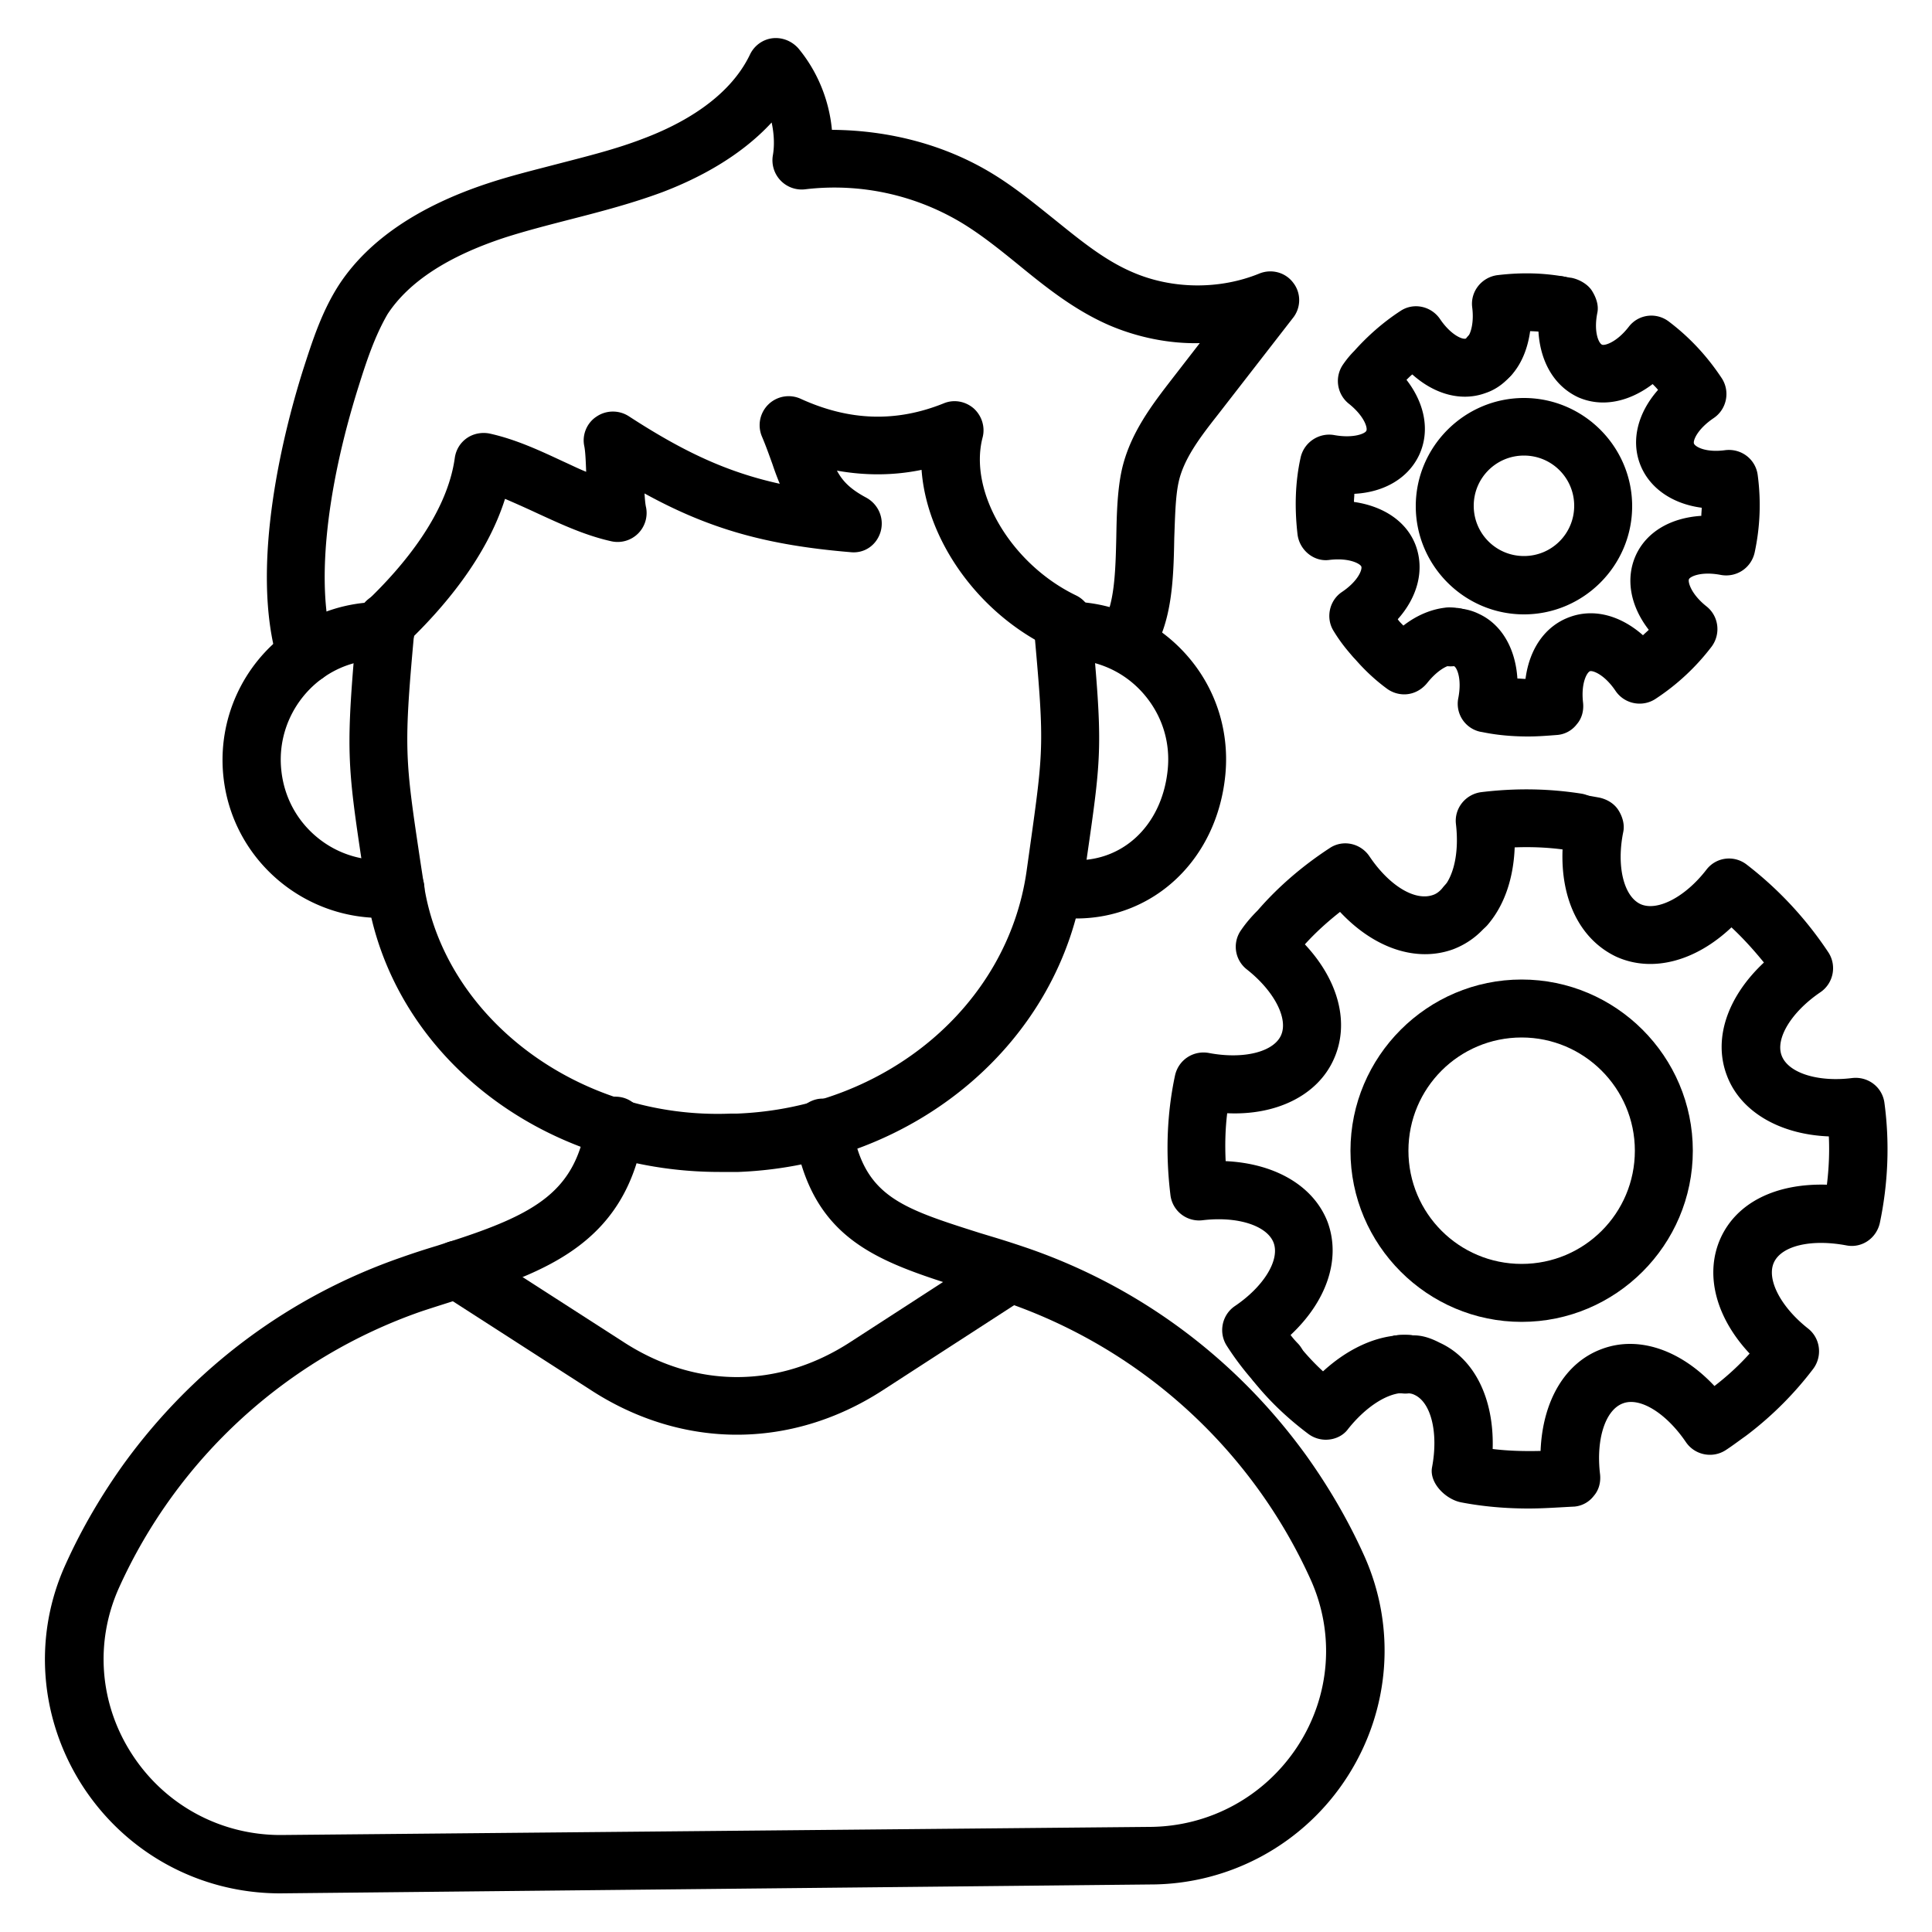 <svg xmlns="http://www.w3.org/2000/svg" version="1.1" xmlns:xlink="http://www.w3.org/1999/xlink" width="512" height="512" x="0" y="0" viewBox="0 0 50 50" style="enable-background:new 0 0 512 512" xml:space="preserve" class=""><g><path d="M36.46 36.05h-.22c-.41 0-.75-.34-.75-.75s.34-.75.75-.75h.22c.41 0 .75.34.75.75s-.34.75-.75.75z" fill="#000000" opacity="1" data-original="#000000" class=""></path><path d="M34.31 37.26a.76.76 0 0 1-.45-.15c-.52-.39-1-.84-1.4-1.34a.747.747 0 1 1 1.16-.94c.19.23.39.45.62.66.6-.55 1.28-.88 1.93-.93.41-.01.77.28.8.69s-.28.77-.69.8c-.43.03-.96.39-1.39.93-.13.18-.35.28-.58.28zm3.64-13.08c-.17 0-.34-.06-.48-.17a.757.757 0 0 1-.1-1.06c.27-.33.39-.93.31-1.62-.05-.41.25-.78.66-.83.91-.11 1.76-.09 2.59.04.41.07.69.45.62.86s-.45.69-.86.62c-.48-.08-.97-.11-1.49-.09-.03.79-.26 1.48-.68 1.98-.14.18-.36.27-.57.27z" fill="#000000" opacity="1" data-original="#000000" class=""></path><path d="M33.05 36.05c-.21 0-.41-.08-.56-.25-.26-.29-.51-.61-.74-.97-.22-.34-.13-.8.21-1.03.74-.5 1.17-1.19 1-1.64-.17-.44-.93-.69-1.84-.58a.746.746 0 0 1-.83-.66c-.13-1.07-.09-2.11.12-3.09.09-.4.47-.65.87-.58.89.17 1.67-.02 1.87-.45s-.17-1.15-.88-1.71a.743.743 0 0 1-.15-1.02c.13-.19.27-.35.43-.51.51-.59 1.14-1.14 1.86-1.61.34-.23.8-.13 1.03.21.51.76 1.18 1.17 1.65 1 .09-.03.18-.1.25-.19a.749.749 0 1 1 1.19.91c-.25.32-.56.55-.93.69-.95.34-2.04-.03-2.92-.97-.33.26-.64.54-.91.84.88.94 1.17 2.06.74 2.99-.42.92-1.48 1.44-2.75 1.38-.05.4-.06.82-.04 1.24 1.28.06 2.28.64 2.64 1.58.35.96-.03 2.05-.96 2.92.06.08.13.16.2.23.28.31.25.78-.05 1.06-.14.14-.32.21-.5.21zM39.56 39.04c-.59 0-1.18-.05-1.75-.16-.4-.08-.82-.5-.75-.9.17-.89-.02-1.68-.45-1.88a.37.37 0 0 0-.15-.04c-.4.05-.85-.25-.9-.66s.18-.79.59-.84c.13-.02.26-.02.4 0 .23-.01.46.06.71.19.9.41 1.41 1.45 1.37 2.75.41.05.82.06 1.24.05.05-1.29.63-2.29 1.59-2.64.94-.35 2.03.02 2.91.96.35-.27.65-.55.91-.84-.88-.94-1.17-2.06-.75-2.99.42-.92 1.43-1.42 2.75-1.38.05-.41.07-.83.05-1.25-1.27-.05-2.29-.64-2.64-1.58-.36-.95.02-2.04.96-2.92-.26-.32-.54-.63-.84-.91-.93.88-2.05 1.18-2.98.76-.95-.45-1.45-1.5-1.39-2.8a.734.734 0 0 1-.38-.74c.05-.41.43-.7.83-.66.17.02.32.05.49.08.2.04.39.15.5.32s.17.38.13.57c-.18.88.01 1.67.45 1.87.43.19 1.15-.18 1.7-.89.25-.33.72-.39 1.05-.13.83.64 1.54 1.41 2.11 2.27.22.34.13.8-.21 1.03-.75.51-1.17 1.2-1 1.64.17.45.94.69 1.82.58.42-.05.79.24.84.65.14 1.05.09 2.1-.12 3.1-.09.4-.47.66-.87.58-.91-.17-1.67.01-1.87.44s.17 1.15.88 1.71c.32.25.38.71.14 1.04-.47.62-1.03 1.19-1.68 1.69l-.08.06c-.17.12-.34.25-.51.36-.34.22-.8.13-1.03-.21-.51-.75-1.19-1.17-1.63-1-.46.17-.7.94-.59 1.84.02.2-.03.4-.16.55a.71.71 0 0 1-.5.28c-.41.02-.8.05-1.19.05z" fill="#000000" opacity="1" data-original="#000000" class=""></path><path d="M39.38 34.21c-2.44 0-4.43-1.99-4.43-4.43s1.99-4.43 4.43-4.43 4.43 1.99 4.43 4.43-1.99 4.43-4.43 4.43zm0-7.36c-1.62 0-2.93 1.31-2.93 2.93s1.31 2.93 2.93 2.93 2.93-1.31 2.93-2.93-1.32-2.93-2.93-2.93zM37.65 17.23h-.14c-.41 0-.75-.34-.75-.75s.34-.75.75-.75h.14c.41 0 .75.34.75.75s-.34.75-.75.75z" fill="#000000" opacity="1" data-original="#000000" class=""></path><path d="M36.34 17.97a.76.76 0 0 1-.45-.15c-.34-.25-.65-.55-.91-.87s-.21-.79.11-1.06.79-.21 1.06.11c.05.07.11.13.17.19.36-.28.76-.44 1.15-.47.42-.02.77.28.8.69s-.28.77-.69.8c-.15.01-.4.16-.64.46-.16.2-.38.3-.6.3zm2.22-8.01c-.17 0-.34-.06-.48-.17a.757.757 0 0 1-.1-1.06c.09-.11.17-.4.12-.78-.05-.41.25-.78.66-.83.59-.07 1.13-.06 1.67.03.41.06.69.45.62.85-.07.41-.46.69-.86.62a5.63 5.63 0 0 0-.59-.05c-.06.43-.21.82-.46 1.11-.15.18-.36.28-.58.28z" fill="#000000" opacity="1" data-original="#000000" class=""></path><path d="M35.56 17.23c-.21 0-.41-.08-.56-.25-.18-.2-.34-.41-.48-.64-.22-.34-.12-.8.21-1.02.43-.29.53-.59.5-.66s-.31-.23-.82-.17c-.4.06-.78-.25-.83-.66-.08-.69-.06-1.36.08-1.99.09-.4.48-.65.87-.58.5.09.8-.04.83-.11.04-.07-.05-.38-.45-.7a.751.751 0 0 1-.15-1.02c.09-.13.18-.24.29-.35.33-.37.73-.73 1.19-1.03.34-.23.8-.13 1.03.21.27.4.58.54.67.5.25-.33.74-.4 1.06-.14.33.25.4.71.15 1.04-.19.24-.43.42-.7.51-.62.23-1.32.04-1.9-.48-.05.04-.1.09-.15.14.48.62.61 1.33.33 1.94-.28.6-.9.97-1.68 1.01 0 .07-.01.14-.01.21.77.11 1.37.51 1.6 1.13.23.63.05 1.33-.47 1.91.22.31.18.73-.11.99-.14.14-.32.21-.5.21z" fill="#000000" opacity="1" data-original="#000000" class=""></path><path d="M39.55 19.06c-.38 0-.76-.03-1.12-.1 0 0-.1-.02-.11-.02a.74.74 0 0 1-.58-.87c.1-.51-.04-.8-.11-.83a.77.77 0 0 1-.85-.65c-.05-.41.23-.79.64-.84.11-.01.22-.01.33 0 .12 0 .33.04.53.14.58.27.94.89.99 1.67.07 0 .14.01.21.01.1-.78.51-1.37 1.14-1.6.62-.23 1.31-.05 1.9.47.05-.05.1-.09.15-.14-.48-.62-.61-1.33-.33-1.94.28-.6.9-.96 1.69-1.01 0-.07.01-.14.01-.21-.77-.1-1.37-.52-1.6-1.14s-.05-1.32.47-1.91c-.04-.05-.09-.1-.14-.15-.62.47-1.32.61-1.93.34-.66-.31-1.02-1-1.03-1.84a.737.737 0 0 1-.23-.63c.05-.41.42-.7.83-.66.09.01.17.03.26.04.2.04.41.16.52.32.11.17.19.38.15.58-.1.49.03.79.12.83.06.03.37-.05.69-.46.25-.33.72-.39 1.05-.13.54.41.99.9 1.36 1.46.22.34.13.8-.21 1.03-.43.29-.54.59-.51.66.03.08.3.24.81.17.42-.05.79.24.84.65.09.68.06 1.35-.08 2-.09.4-.47.65-.87.58-.51-.1-.8.04-.83.11s.05.38.45.7c.32.25.38.71.14 1.04a5.862 5.862 0 0 1-1.46 1.36c-.34.22-.8.13-1.03-.21-.29-.43-.59-.53-.66-.51-.08.03-.24.31-.18.82.02.2-.03.4-.16.55a.71.71 0 0 1-.5.28c-.26.02-.51.04-.76.04z" fill="#000000" opacity="1" data-original="#000000" class=""></path><path d="M39.44 15.9c-1.54 0-2.8-1.26-2.8-2.8s1.26-2.8 2.8-2.8 2.8 1.26 2.8 2.8-1.26 2.8-2.8 2.8zm0-4.11c-.72 0-1.3.58-1.3 1.3s.58 1.3 1.3 1.3 1.3-.58 1.3-1.3-.58-1.3-1.3-1.3zM7.25 49c-2.08 0-3.99-1.04-5.12-2.79-1.11-1.73-1.28-3.87-.43-5.73.41-.91.92-1.78 1.5-2.59 1.81-2.5 4.3-4.35 7.19-5.35.31-.11.62-.21.92-.3l.31-.1c2.28-.73 3.28-1.32 3.56-3.12.06-.41.44-.69.86-.63.41.06.69.45.63.86-.43 2.78-2.33 3.6-4.58 4.31l-.32.1c-.28.09-.57.18-.87.28a13.428 13.428 0 0 0-7.82 7.15c-.63 1.4-.51 3 .33 4.3.85 1.32 2.29 2.1 3.85 2.1l22.47-.21c1.57 0 3.01-.79 3.86-2.1.84-1.3.96-2.9.33-4.3a13.448 13.448 0 0 0-7.81-7.15c-.3-.11-.6-.2-.88-.29l-.32-.1c-2.2-.7-3.92-1.25-4.36-4.04-.06-.41.22-.79.63-.86.41-.06.79.22.86.63.29 1.88 1.24 2.18 3.32 2.84l.33.1c.3.09.61.19.93.3 2.88 1 5.37 2.85 7.18 5.35.58.81 1.09 1.68 1.5 2.59.84 1.86.68 4-.43 5.73a6.06 6.06 0 0 1-5.11 2.79z" fill="#000000" opacity="1" data-original="#000000" class=""></path><path d="M19.07 37.13c-1.28 0-2.57-.38-3.74-1.13l-3.9-2.51a.745.745 0 0 1-.22-1.04c.22-.35.69-.45 1.04-.22l3.9 2.51c1.86 1.2 4 1.2 5.86-.01l3.66-2.37c.35-.23.81-.13 1.04.22s.13.81-.22 1.04l-3.66 2.37c-1.18.76-2.47 1.14-3.76 1.14zM18.62 30.33c-4.62 0-8.51-3.05-9.13-7.21l-.08-.52c-.44-2.91-.47-3.14-.16-6.58.04-.41.41-.71.81-.68.41.04.72.4.68.81-.3 3.26-.27 3.42.15 6.22l.08.52c.52 3.46 4.02 6.09 7.94 5.93h.16c3.85-.15 7.01-2.79 7.5-6.29l.08-.57c.37-2.64.38-2.69.1-5.8-.04-.41.27-.78.68-.81.4-.04.78.27.81.68.3 3.28.28 3.45-.11 6.15l-.08.57c-.59 4.21-4.35 7.4-8.94 7.58h-.49z" fill="#000000" opacity="1" data-original="#000000" class=""></path><path d="M27.85 23.77c-.14 0-.27-.01-.41-.02-.39.08-.82-.18-.9-.59s.16-.8.57-.88c.24-.05.37-.04.5-.03 1.37.14 2.46-.84 2.61-2.33.07-.69-.13-1.36-.57-1.9s-1.06-.87-1.75-.94h-.12c-.09.01-.17 0-.2 0a.75.75 0 1 1 .1-1.5h.09c.12 0 .25 0 .29.01 1.08.11 2.06.64 2.75 1.48s1.01 1.91.9 3c-.22 2.18-1.85 3.7-3.86 3.7zM10.23 23.76c-.05 0-.1 0-.14-.01-2.18.12-4.09-1.49-4.31-3.67a4.087 4.087 0 0 1 3.66-4.48c.03 0 .21 0 .35-.01h.16c.41-.01.75.31.77.72s-.29.75-.69.78c-.03 0-.14.01-.25 0h-.22c-1.39.14-2.43 1.42-2.28 2.84.07.69.4 1.31.94 1.75s1.21.63 1.9.57c.22-.02.44.05.6.19.14.12.24.28.26.48.05.41-.23.79-.64.84h-.11z" fill="#000000" opacity="1" data-original="#000000" class=""></path><path d="M27.5 16.84a.67.67 0 0 1-.33-.08c-1.88-.91-3.19-2.8-3.32-4.6-.73.15-1.46.15-2.19.02.15.28.35.48.76.7.31.17.47.53.37.88-.1.34-.41.57-.78.53-2.15-.18-3.64-.59-5.33-1.52.01.15.02.28.04.36a.75.75 0 0 1-.89.88c-.68-.15-1.3-.44-1.89-.71-.3-.14-.59-.27-.87-.39-.48 1.52-1.6 2.83-2.53 3.72-.3.29-.77.28-1.06-.02s-.28-.77.02-1.06c.93-.89 2.07-2.25 2.27-3.7.03-.21.14-.39.31-.51s.39-.16.59-.12c.68.15 1.3.44 1.9.72.2.09.4.19.6.27-.01-.26-.02-.53-.05-.67-.06-.29.07-.6.32-.76.25-.17.58-.17.83-.01 1.43.93 2.55 1.45 3.91 1.75-.07-.17-.13-.33-.19-.51-.08-.22-.16-.45-.27-.71a.751.751 0 0 1 1-.98c1.27.58 2.48.61 3.7.12.26-.11.56-.06.78.13.21.19.3.48.23.75-.37 1.41.74 3.28 2.42 4.09.37.18.53.63.35 1-.16.28-.42.43-.7.43z" fill="#000000" opacity="1" data-original="#000000" class=""></path><path d="M7.92 17.69a.76.76 0 0 1-.72-.53c-.78-2.53.19-6.16.65-7.61.23-.71.48-1.51.95-2.22.75-1.12 2.03-1.99 3.81-2.58.6-.2 1.22-.35 1.83-.51.77-.2 1.5-.38 2.2-.65.96-.36 2.22-1.03 2.77-2.18.11-.23.33-.39.58-.42s.5.07.67.26c.5.6.8 1.35.87 2.11 1.47.01 2.93.38 4.18 1.15.57.35 1.08.77 1.58 1.17.67.54 1.29 1.05 2.01 1.36 1.03.45 2.26.46 3.29.04.32-.13.68-.03.88.24.21.27.2.65-.01.91l-1.94 2.5c-.44.56-.89 1.14-1.02 1.76-.08.37-.09.89-.11 1.43-.02 1.09-.05 2.33-.71 3.17-.25.33-.72.39-1.05.13a.748.748 0 0 1-.13-1.05c.35-.44.37-1.42.39-2.28.01-.62.03-1.21.14-1.72.21-.95.79-1.7 1.3-2.36l.72-.93c-.79.02-1.62-.15-2.36-.47-.91-.4-1.65-1-2.36-1.58-.48-.39-.93-.75-1.42-1.05a6.394 6.394 0 0 0-4.08-.88.757.757 0 0 1-.83-.87c.05-.28.03-.58-.03-.86-.83.9-1.93 1.46-2.82 1.8-.78.29-1.58.5-2.36.7-.58.15-1.17.3-1.73.48-1.46.48-2.48 1.14-3.03 1.98-.33.57-.54 1.2-.75 1.87-.86 2.73-1.11 5.24-.65 6.72a.75.75 0 0 1-.71.97z" fill="#000000" opacity="1" data-original="#000000" class=""></path></g></svg>